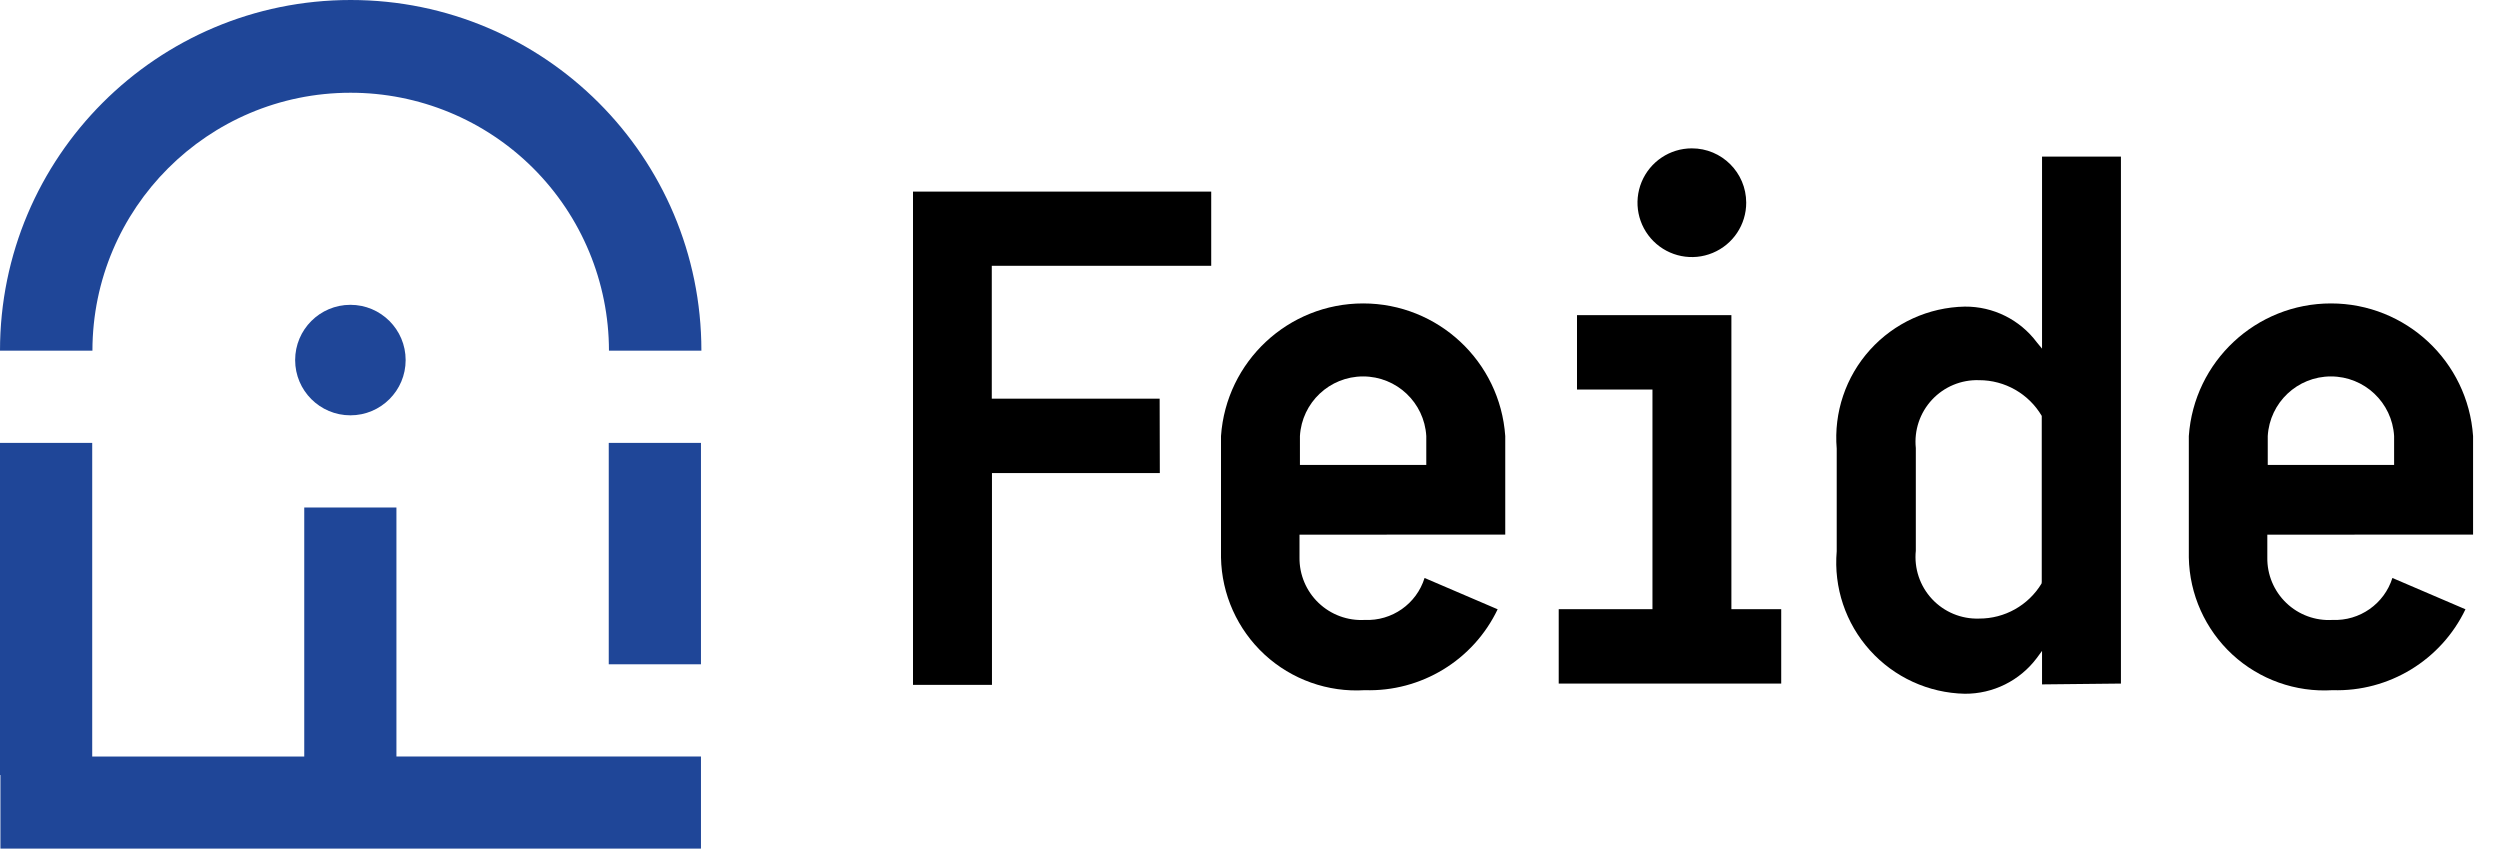 <?xml version="1.0" encoding="UTF-8"?>
<svg width="70px" height="24px" viewBox="0 0 70 24" version="1.1" xmlns="http://www.w3.org/2000/svg" xmlns:xlink="http://www.w3.org/1999/xlink">
    <!-- Generator: Sketch 52.6 (67491) - http://www.bohemiancoding.com/sketch -->
    <title>horizontal_feide_logo</title>
    <desc>Created with Sketch.</desc>
    <g id="Page-1" stroke="none" stroke-width="1" fill="none" fill-rule="evenodd">
        <g id="horizontal_feide_logo" transform="translate(0, -1)">
            <g id="Group" fill="#1F4698">
                <rect id="Rectangle_7" x="17.045" y="13.401" width="2.582" height="6.199"></rect>
                <polygon id="Path_1" points="11.1 15.21 8.519 15.21 8.519 22.183 2.582 22.183 2.582 13.401 0 13.401 0 22.701 0.012 22.701 0.012 24.761 19.627 24.761 19.627 22.182 11.1 22.182"></polygon>
                <circle id="Ellipse_1" cx="9.811" cy="11.082" r="1.547"></circle>
                <path d="M9.81,3.597 C11.728,3.594 13.569,4.353 14.927,5.707 C16.285,7.062 17.049,8.901 17.051,10.819 L19.639,10.819 C19.639,5.396 15.243,1 9.819,1 C4.396,1 6.64145566e-16,5.396 0,10.819 L2.588,10.819 C2.591,6.832 5.823,3.6 9.81,3.597 Z" id="Path_2"></path>
            </g>
            <g id="Group-2" transform="translate(25, 5)" fill="#000000">
                <polygon id="Path_3" points="7.47 7.162 2.77 7.162 2.77 3.442 8.914 3.442 8.914 1.365 0.564 1.365 0.564 15.176 2.775 15.176 2.775 9.245 7.475 9.245"></polygon>
                <path d="M22.371,0.154 C21.755,0.154 21.201,0.526 20.965,1.095 C20.73,1.664 20.861,2.318 21.297,2.753 C21.733,3.188 22.388,3.318 22.956,3.081 C23.525,2.845 23.895,2.29 23.894,1.674 C23.893,0.834 23.211,0.153 22.371,0.154 Z" id="Path_4"></path>
                <polygon id="Path_5" points="19.156 4.824 19.156 6.907 21.269 6.907 21.269 13.057 18.644 13.057 18.644 15.14 24.874 15.14 24.874 13.057 23.479 13.057 23.479 4.824"></polygon>
                <path d="M34.386,15.14 L34.386,0.385 L32.177,0.385 L32.177,5.762 L32.031,5.585 C31.556,4.95 30.808,4.578 30.015,4.585 C29.001,4.604 28.039,5.043 27.36,5.796 C26.68,6.55 26.343,7.551 26.428,8.562 L26.428,11.436 C26.341,12.448 26.677,13.452 27.357,14.207 C28.036,14.963 28.998,15.404 30.014,15.425 C30.807,15.43 31.554,15.059 32.03,14.425 L32.177,14.225 L32.177,15.163 L34.386,15.14 Z M32.163,12.34 C31.793,12.951 31.129,13.323 30.415,13.32 C29.917,13.337 29.436,13.137 29.097,12.773 C28.757,12.409 28.592,11.915 28.643,11.42 L28.643,8.545 C28.592,8.05 28.757,7.556 29.097,7.192 C29.436,6.828 29.917,6.628 30.415,6.645 C31.136,6.644 31.803,7.025 32.169,7.645 L32.169,12.297 L32.163,12.34 Z" id="Path_6" fill-rule="nonzero"></path>
                <path d="M17.147,10.968 L17.147,8.21 C17.002,6.119 15.264,4.496 13.168,4.496 C11.071,4.496 9.333,6.119 9.188,8.21 L9.188,11.61 C9.207,12.644 9.648,13.625 10.407,14.327 C11.167,15.028 12.181,15.389 13.213,15.325 C14.793,15.375 16.253,14.486 16.934,13.06 L14.888,12.183 C14.662,12.91 13.973,13.392 13.213,13.358 C12.734,13.385 12.266,13.212 11.92,12.881 C11.573,12.55 11.38,12.089 11.386,11.61 L11.386,10.971 L17.147,10.968 Z M11.398,8.209 C11.453,7.272 12.228,6.54 13.167,6.54 C14.106,6.54 14.881,7.272 14.936,8.209 L14.936,9.019 L11.398,9.019 L11.398,8.209 Z" id="Path_7" fill-rule="nonzero"></path>
                <path d="M44.246,10.968 L44.246,8.21 C44.101,6.119 42.363,4.496 40.267,4.496 C38.17,4.496 36.432,6.119 36.287,8.21 L36.287,11.61 C36.306,12.644 36.747,13.625 37.506,14.327 C38.266,15.028 39.28,15.389 40.312,15.325 C41.891,15.374 43.351,14.485 44.033,13.06 L41.987,12.183 C41.759,12.908 41.072,13.39 40.312,13.358 C39.833,13.387 39.363,13.215 39.017,12.883 C38.67,12.551 38.477,12.09 38.485,11.61 L38.485,10.971 L44.246,10.968 Z M38.497,8.209 C38.552,7.272 39.327,6.54 40.266,6.54 C41.205,6.54 41.98,7.272 42.035,8.209 L42.035,9.019 L38.497,9.019 L38.497,8.209 Z" id="Path_8" fill-rule="nonzero"></path>
            </g>
        </g>
    </g>
</svg>